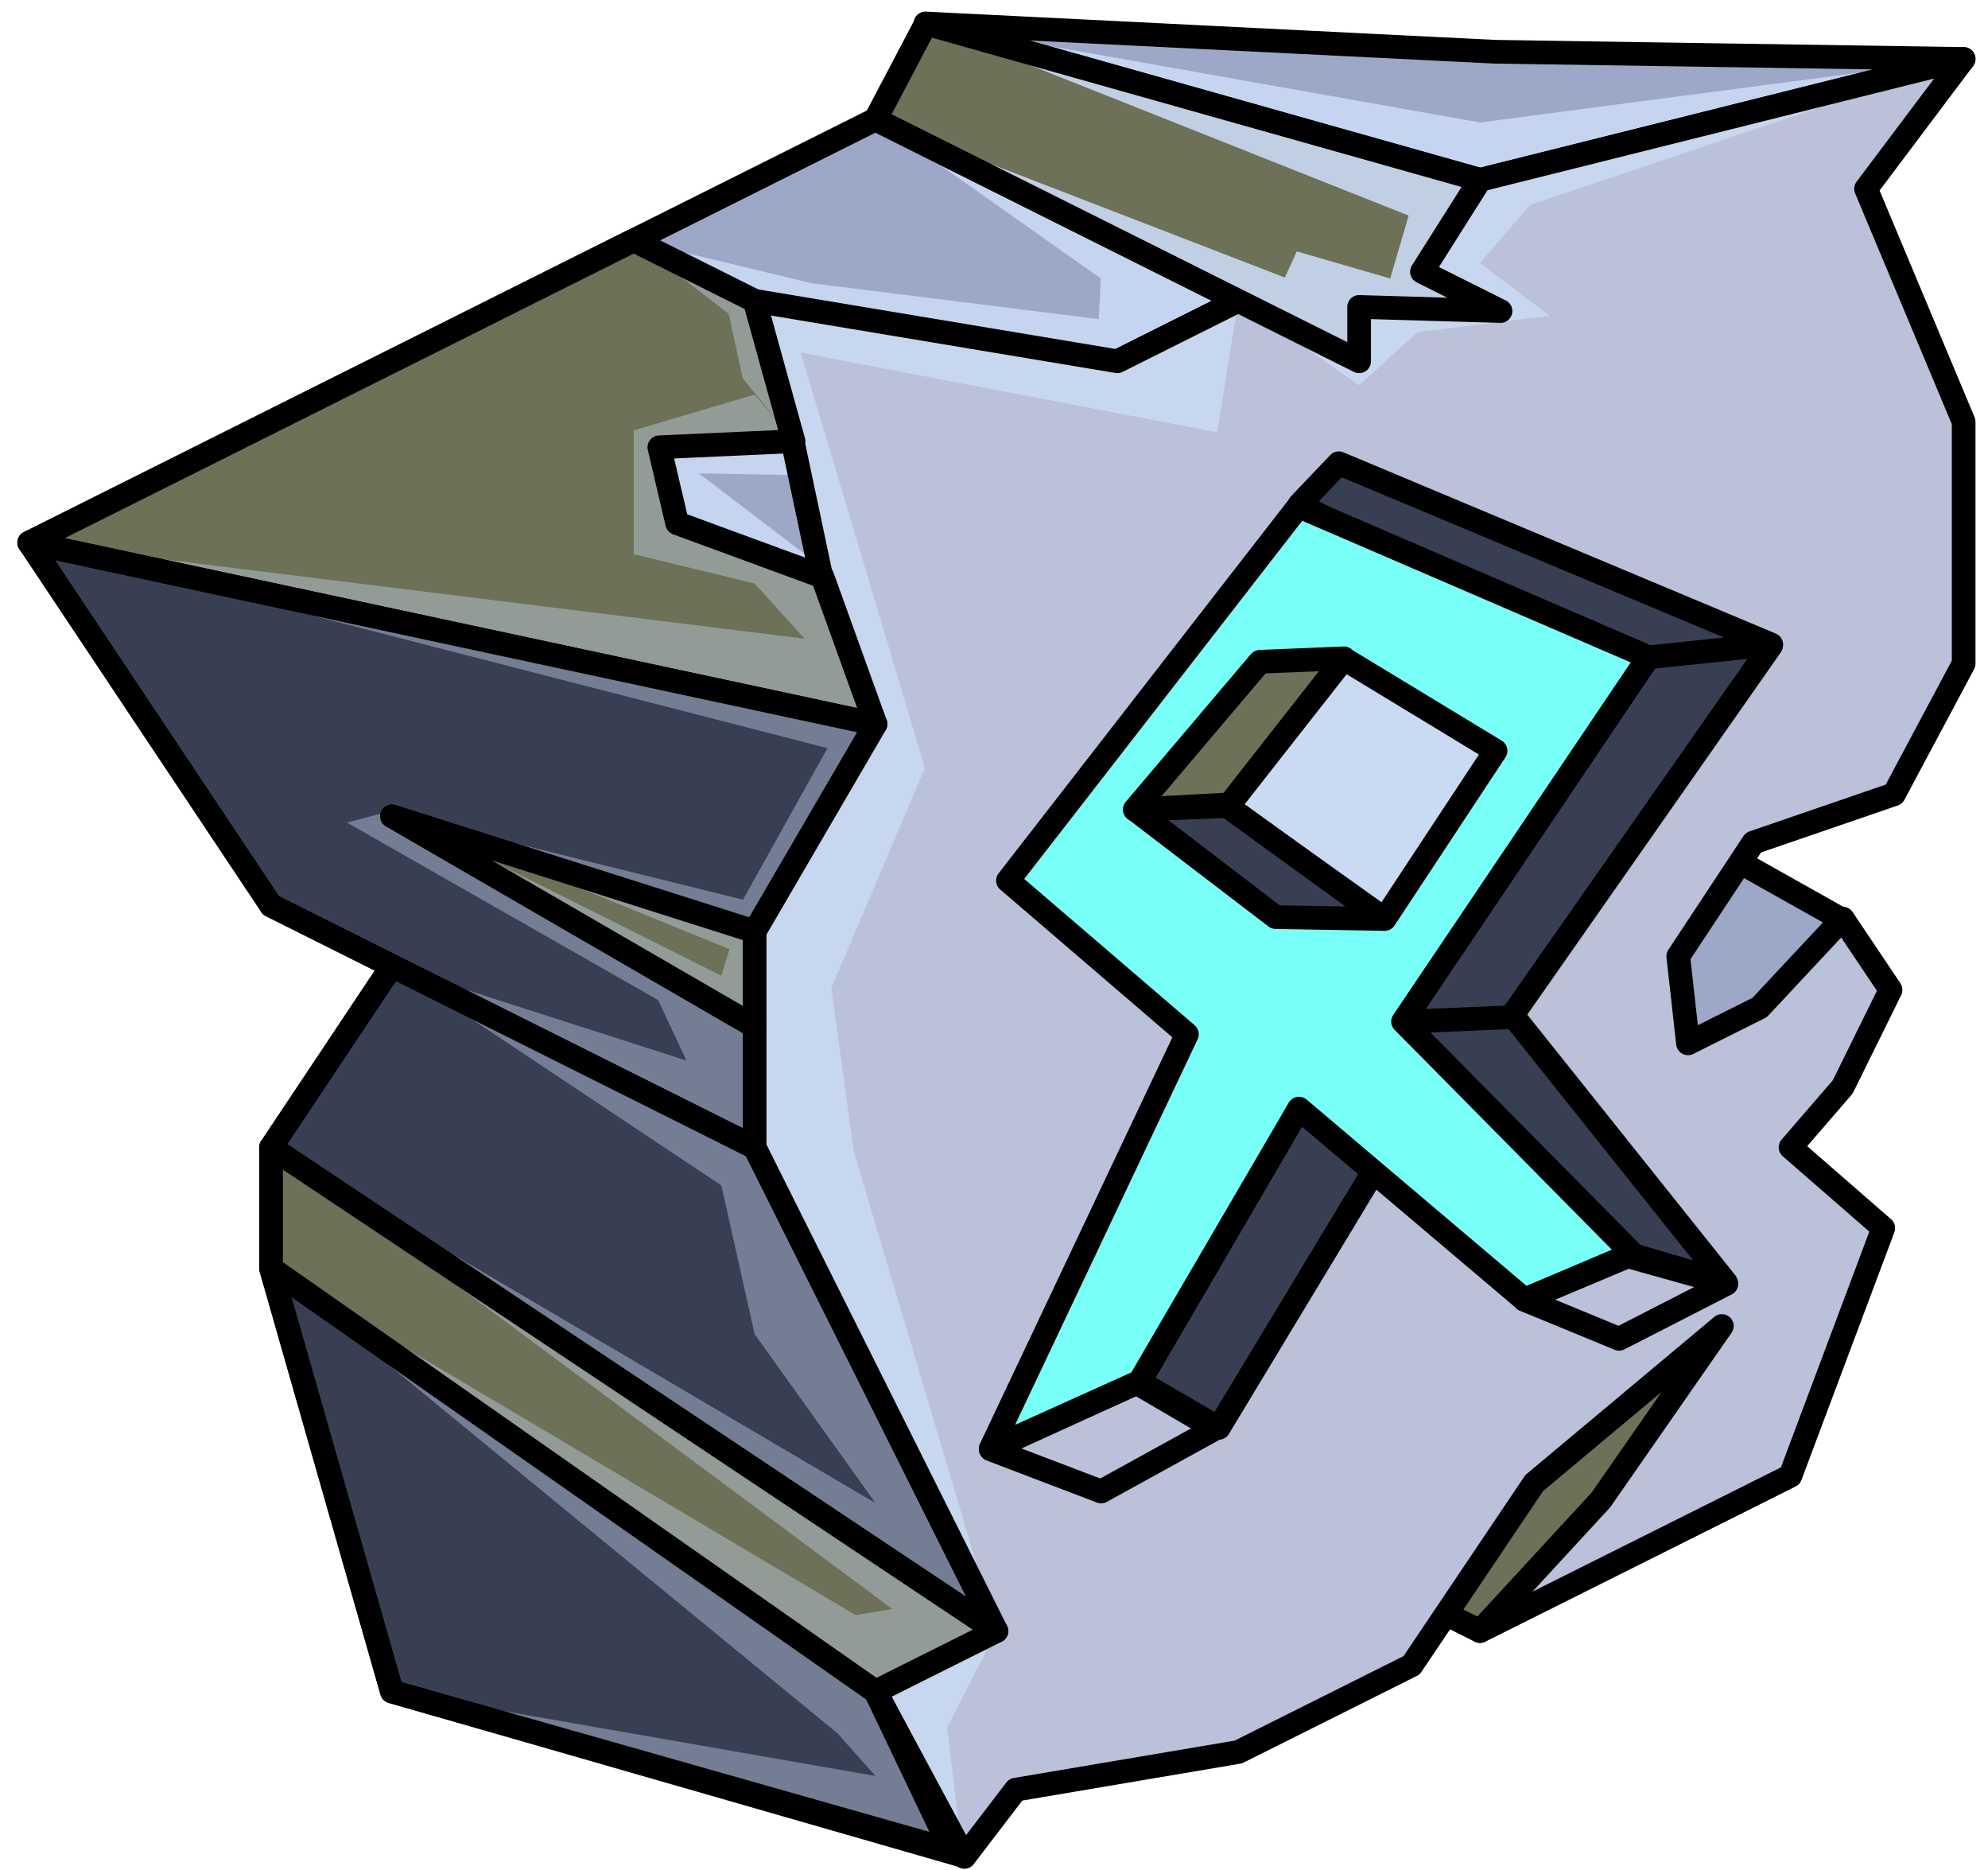 <?xml version="1.0" encoding="UTF-8" standalone="no"?><!DOCTYPE svg PUBLIC "-//W3C//DTD SVG 1.1//EN" "http://www.w3.org/Graphics/SVG/1.1/DTD/svg11.dtd"><svg width="100%" height="100%" viewBox="0 0 84 79" version="1.1" xmlns="http://www.w3.org/2000/svg" xmlns:xlink="http://www.w3.org/1999/xlink" xml:space="preserve" xmlns:serif="http://www.serif.com/" style="fill-rule:evenodd;clip-rule:evenodd;stroke-linecap:round;stroke-linejoin:round;stroke-miterlimit:1.5;"><g id="X_Runestone_4"><g><g><path d="M63.148,2.185l19.823,0.305l-20.434,5.109l-23.436,-6.609l24.047,1.195Z" style="fill:#9da8c9;"/><clipPath id="_clip1"><path d="M63.148,2.185l19.823,0.305l-20.434,5.109l-23.436,-6.609l24.047,1.195Z"/></clipPath><g clip-path="url(#_clip1)"><path d="M39.175,1.027l23.362,4.146l20.434,-2.683l-18.32,6.166l-2.114,2.453l2.952,2.236l-5.594,0.683l-2.467,2.242l-5.108,-3.563l-0.889,5.553l-17.598,-3.367l5.248,17.549l-3.954,9.296l0.943,6.876l6.033,20.287l-2.082,4.068l0.641,5.429l-24.102,-6.942l20.434,3.566l-1.612,-1.806l-23.93,-19.64l24.704,14.65l1.548,-0.258l-26.252,-19.501l25.542,15.028l-5.108,-7.139l-1.407,-6.28l-13.919,-9.272l12.442,3.996l-1.19,-2.552l-13.152,-7.502l1.9,-0.498l13.919,6.968l0.344,-1.118l-13.931,-5.684l14.501,3.59l3.571,-6.401l-33.729,-8.679l32.759,4.055l-2.108,-2.33l-5.109,-1.239l0,-5.23l5.109,-1.514l1.698,1.999l-0.177,1.402l-3.876,-0.071l4.299,3.277l0.669,0.493l-1.109,-3.583l0.15,-1.17l-0.431,-0.907l-1.725,-2.127l-0.595,-2.723l-4.012,-3.103l7.516,1.812l12.133,1.516l0.088,-1.717l-9.52,-6.719l17.295,6.678l0.505,-1.105l3.947,1.146l0.78,-2.657l-20.346,-8.08Z" style="fill:#cadaf3;fill-opacity:0.9;"/></g><path d="M63.148,2.185l19.823,0.305l-20.434,5.109l-23.436,-6.609l24.047,1.195Z" style="fill:none;stroke:#000;stroke-width:1px;"/><path d="M62.537,68.901l-5.109,-2.554l10.217,-15.326l5.871,4.8l-3.316,6.695l-7.663,6.385Z" style="fill:#6c7157;"/><clipPath id="_clip2"><path d="M62.537,68.901l-5.109,-2.554l10.217,-15.326l5.871,4.8l-3.316,6.695l-7.663,6.385Z"/></clipPath><g clip-path="url(#_clip2)"><path d="M39.175,1.027l23.362,4.146l20.434,-2.683l-18.32,6.166l-2.114,2.453l2.952,2.236l-5.594,0.683l-2.467,2.242l-5.108,-3.563l-0.889,5.553l-17.598,-3.367l5.248,17.549l-3.954,9.296l0.943,6.876l6.033,20.287l-2.082,4.068l0.641,5.429l-24.102,-6.942l20.434,3.566l-1.612,-1.806l-23.93,-19.64l24.704,14.65l1.548,-0.258l-26.252,-19.501l25.542,15.028l-5.108,-7.139l-1.407,-6.28l-13.919,-9.272l12.442,3.996l-1.19,-2.552l-13.152,-7.502l1.9,-0.498l13.919,6.968l0.344,-1.118l-13.931,-5.684l14.501,3.59l3.571,-6.401l-33.729,-8.679l32.759,4.055l-2.108,-2.33l-5.109,-1.239l0,-5.23l5.109,-1.514l1.698,1.999l-0.177,1.402l-3.876,-0.071l4.299,3.277l0.669,0.493l-1.109,-3.583l0.15,-1.17l-0.431,-0.907l-1.725,-2.127l-0.595,-2.723l-4.012,-3.103l7.516,1.812l12.133,1.516l0.088,-1.717l-9.52,-6.719l17.295,6.678l0.505,-1.105l3.947,1.146l0.78,-2.657l-20.346,-8.08Z" style="fill:#cadaf3;fill-opacity:0.9;"/></g><path d="M62.537,68.901l-5.109,-2.554l10.217,-15.326l5.871,4.8l-3.316,6.695l-7.663,6.385Z" style="fill:none;stroke:#000;stroke-width:1px;"/><path d="M77.862,38.864l-7.795,-4.379l-8.181,4.09l10.868,8.418l5.108,-8.129Z" style="fill:#9da8c9;"/><clipPath id="_clip3"><path d="M77.862,38.864l-7.795,-4.379l-8.181,4.09l10.868,8.418l5.108,-8.129Z"/></clipPath><g clip-path="url(#_clip3)"><path d="M39.175,1.027l23.362,4.146l20.434,-2.683l-18.32,6.166l-2.114,2.453l2.952,2.236l-5.594,0.683l-2.467,2.242l-5.108,-3.563l-0.889,5.553l-17.598,-3.367l5.248,17.549l-3.954,9.296l0.943,6.876l6.033,20.287l-2.082,4.068l0.641,5.429l-24.102,-6.942l20.434,3.566l-1.612,-1.806l-23.93,-19.64l24.704,14.65l1.548,-0.258l-26.252,-19.501l25.542,15.028l-5.108,-7.139l-1.407,-6.28l-13.919,-9.272l12.442,3.996l-1.19,-2.552l-13.152,-7.502l1.9,-0.498l13.919,6.968l0.344,-1.118l-13.931,-5.684l14.501,3.59l3.571,-6.401l-33.729,-8.679l32.759,4.055l-2.108,-2.33l-5.109,-1.239l0,-5.23l5.109,-1.514l1.698,1.999l-0.177,1.402l-3.876,-0.071l4.299,3.277l0.669,0.493l-1.109,-3.583l0.15,-1.17l-0.431,-0.907l-1.725,-2.127l-0.595,-2.723l-4.012,-3.103l7.516,1.812l12.133,1.516l0.088,-1.717l-9.52,-6.719l17.295,6.678l0.505,-1.105l3.947,1.146l0.78,-2.657l-20.346,-8.08Z" style="fill:#cadaf3;fill-opacity:0.9;"/></g><path d="M77.862,38.864l-7.795,-4.379l-8.181,4.09l10.868,8.418l5.108,-8.129Z" style="fill:none;stroke:#000;stroke-width:1px;"/><path d="M36.994,5.045l-10.217,5.108l-25.542,12.771l28.069,3.818l6.39,1.254l11.517,-12.734l5.109,-2.555l-15.326,-7.662Z" style="fill:#9da8c9;"/><clipPath id="_clip4"><path d="M36.994,5.045l-10.217,5.108l-25.542,12.771l28.069,3.818l6.39,1.254l11.517,-12.734l5.109,-2.555l-15.326,-7.662Z"/></clipPath><g clip-path="url(#_clip4)"><path d="M39.175,1.027l23.362,4.146l20.434,-2.683l-18.32,6.166l-2.114,2.453l2.952,2.236l-5.594,0.683l-2.467,2.242l-5.108,-3.563l-0.889,5.553l-17.598,-3.367l5.248,17.549l-3.954,9.296l0.943,6.876l6.033,20.287l-2.082,4.068l0.641,5.429l-24.102,-6.942l20.434,3.566l-1.612,-1.806l-23.93,-19.64l24.704,14.65l1.548,-0.258l-26.252,-19.501l25.542,15.028l-5.108,-7.139l-1.407,-6.28l-13.919,-9.272l12.442,3.996l-1.19,-2.552l-13.152,-7.502l1.9,-0.498l13.919,6.968l0.344,-1.118l-13.931,-5.684l14.501,3.59l3.571,-6.401l-33.729,-8.679l32.759,4.055l-2.108,-2.33l-5.109,-1.239l0,-5.23l5.109,-1.514l1.698,1.999l-0.177,1.402l-3.876,-0.071l4.299,3.277l0.669,0.493l-1.109,-3.583l0.15,-1.17l-0.431,-0.907l-1.725,-2.127l-0.595,-2.723l-4.012,-3.103l7.516,1.812l12.133,1.516l0.088,-1.717l-9.52,-6.719l17.295,6.678l0.505,-1.105l3.947,1.146l0.78,-2.657l-20.346,-8.08Z" style="fill:#cadaf3;fill-opacity:0.9;"/></g><path d="M36.994,5.045l-10.217,5.108l-25.542,12.771l28.069,3.818l6.39,1.254l11.517,-12.734l5.109,-2.555l-15.326,-7.662Z" style="fill:none;stroke:#000;stroke-width:1px;"/><path d="M82.971,2.49l-20.434,5.109l-10.217,5.108l-5.109,2.555l-15.325,-2.555l-8.822,6.916l6.238,7.118l-14.466,7.033l17.05,14.693l5.108,12.771l-5.108,-2.554l5.108,12.772l3.753,6.985l2.172,-2.841l9.401,-1.59l7.325,-3.663l5.18,-7.698l7.929,-6.635l-5.109,7.346l-5.108,5.541l13.112,-6.556l3.926,-10.467l-3.918,-3.411l2.205,-2.554l2.021,-4.098l-2.021,-3.013l-3.514,3.76l-3.025,1.512l-0.411,-3.678l3.173,-4.803l5.941,-2.04l2.945,-5.52l0,-10.217l-4.124,-9.84l4.124,-5.486Z" style="fill:#bac1d8;"/><clipPath id="_clip5"><path d="M82.971,2.49l-20.434,5.109l-10.217,5.108l-5.109,2.555l-15.325,-2.555l-8.822,6.916l6.238,7.118l-14.466,7.033l17.05,14.693l5.108,12.771l-5.108,-2.554l5.108,12.772l3.753,6.985l2.172,-2.841l9.401,-1.59l7.325,-3.663l5.18,-7.698l7.929,-6.635l-5.109,7.346l-5.108,5.541l13.112,-6.556l3.926,-10.467l-3.918,-3.411l2.205,-2.554l2.021,-4.098l-2.021,-3.013l-3.514,3.76l-3.025,1.512l-0.411,-3.678l3.173,-4.803l5.941,-2.04l2.945,-5.52l0,-10.217l-4.124,-9.84l4.124,-5.486Z"/></clipPath><g clip-path="url(#_clip5)"><path d="M39.175,1.027l23.362,4.146l20.434,-2.683l-18.32,6.166l-2.114,2.453l2.952,2.236l-5.594,0.683l-2.467,2.242l-5.108,-3.563l-0.889,5.553l-17.598,-3.367l5.248,17.549l-3.954,9.296l0.943,6.876l6.033,20.287l-2.082,4.068l0.641,5.429l-24.102,-6.942l20.434,3.566l-1.612,-1.806l-23.93,-19.64l24.704,14.65l1.548,-0.258l-26.252,-19.501l25.542,15.028l-5.108,-7.139l-1.407,-6.28l-13.919,-9.272l12.442,3.996l-1.19,-2.552l-13.152,-7.502l1.9,-0.498l13.919,6.968l0.344,-1.118l-13.931,-5.684l14.501,3.59l3.571,-6.401l-33.729,-8.679l32.759,4.055l-2.108,-2.33l-5.109,-1.239l0,-5.23l5.109,-1.514l1.698,1.999l-0.177,1.402l-3.876,-0.071l4.299,3.277l0.669,0.493l-1.109,-3.583l0.15,-1.17l-0.431,-0.907l-1.725,-2.127l-0.595,-2.723l-4.012,-3.103l7.516,1.812l12.133,1.516l0.088,-1.717l-9.52,-6.719l17.295,6.678l0.505,-1.105l3.947,1.146l0.78,-2.657l-20.346,-8.08Z" style="fill:#cadaf3;fill-opacity:0.9;"/></g><path d="M82.971,2.49l-20.434,5.109l-10.217,5.108l-5.109,2.555l-15.325,-2.555l-8.822,6.916l6.238,7.118l-14.466,7.033l17.05,14.693l5.108,12.771l-5.108,-2.554l5.108,12.772l3.753,6.985l2.172,-2.841l9.401,-1.59l7.325,-3.663l5.18,-7.698l7.929,-6.635l-5.109,7.346l-5.108,5.541l13.112,-6.556l3.926,-10.467l-3.918,-3.411l2.205,-2.554l2.021,-4.098l-2.021,-3.013l-3.514,3.76l-3.025,1.512l-0.411,-3.678l3.173,-4.803l5.941,-2.04l2.945,-5.52l0,-10.217l-4.124,-9.84l4.124,-5.486Z" style="fill:none;stroke:#000;stroke-width:1px;"/><path d="M33.487,18.617l1.208,5.712l-13.026,0.651l1.894,-9.161l6.492,1.081l3.432,1.717Z" style="fill:#9da8c9;"/><clipPath id="_clip6"><path d="M33.487,18.617l1.208,5.712l-13.026,0.651l1.894,-9.161l6.492,1.081l3.432,1.717Z"/></clipPath><g clip-path="url(#_clip6)"><path d="M39.175,1.027l23.362,4.146l20.434,-2.683l-18.32,6.166l-2.114,2.453l2.952,2.236l-5.594,0.683l-2.467,2.242l-5.108,-3.563l-0.889,5.553l-17.598,-3.367l5.248,17.549l-3.954,9.296l0.943,6.876l6.033,20.287l-2.082,4.068l0.641,5.429l-24.102,-6.942l20.434,3.566l-1.612,-1.806l-23.93,-19.64l24.704,14.65l1.548,-0.258l-26.252,-19.501l25.542,15.028l-5.108,-7.139l-1.407,-6.28l-13.919,-9.272l12.442,3.996l-1.19,-2.552l-13.152,-7.502l1.9,-0.498l13.919,6.968l0.344,-1.118l-13.931,-5.684l14.501,3.59l3.571,-6.401l-33.729,-8.679l32.759,4.055l-2.108,-2.33l-5.109,-1.239l0,-5.23l5.109,-1.514l1.698,1.999l-0.177,1.402l-3.876,-0.071l4.299,3.277l0.669,0.493l-1.109,-3.583l0.15,-1.17l-0.431,-0.907l-1.725,-2.127l-0.595,-2.723l-4.012,-3.103l7.516,1.812l12.133,1.516l0.088,-1.717l-9.52,-6.719l17.295,6.678l0.505,-1.105l3.947,1.146l0.78,-2.657l-20.346,-8.08Z" style="fill:#cadaf3;fill-opacity:0.9;"/></g><path d="M33.487,18.617l1.208,5.712l-13.026,0.651l1.894,-9.161l6.492,1.081l3.432,1.717Z" style="fill:none;stroke:#000;stroke-width:1px;"/><path d="M31.886,39.274l0,4.085l-18.262,-6.195l-0.809,-9.812l19.071,11.922Z" style="fill:#6c7157;"/><clipPath id="_clip7"><path d="M31.886,39.274l0,4.085l-18.262,-6.195l-0.809,-9.812l19.071,11.922Z"/></clipPath><g clip-path="url(#_clip7)"><path d="M39.175,1.027l23.362,4.146l20.434,-2.683l-18.32,6.166l-2.114,2.453l2.952,2.236l-5.594,0.683l-2.467,2.242l-5.108,-3.563l-0.889,5.553l-17.598,-3.367l5.248,17.549l-3.954,9.296l0.943,6.876l6.033,20.287l-2.082,4.068l0.641,5.429l-24.102,-6.942l20.434,3.566l-1.612,-1.806l-23.93,-19.64l24.704,14.65l1.548,-0.258l-26.252,-19.501l25.542,15.028l-5.108,-7.139l-1.407,-6.28l-13.919,-9.272l12.442,3.996l-1.19,-2.552l-13.152,-7.502l1.9,-0.498l13.919,6.968l0.344,-1.118l-13.931,-5.684l14.501,3.59l3.571,-6.401l-33.729,-8.679l32.759,4.055l-2.108,-2.33l-5.109,-1.239l0,-5.23l5.109,-1.514l1.698,1.999l-0.177,1.402l-3.876,-0.071l4.299,3.277l0.669,0.493l-1.109,-3.583l0.15,-1.17l-0.431,-0.907l-1.725,-2.127l-0.595,-2.723l-4.012,-3.103l7.516,1.812l12.133,1.516l0.088,-1.717l-9.52,-6.719l17.295,6.678l0.505,-1.105l3.947,1.146l0.78,-2.657l-20.346,-8.08Z" style="fill:#cadaf3;fill-opacity:0.4;"/></g><path d="M31.886,39.274l0,4.085l-18.262,-6.195l-0.809,-9.812l19.071,11.922Z" style="fill:none;stroke:#000;stroke-width:1px;"/><path d="M26.777,10.153l5.109,2.554l1.643,5.931l-5.669,0.256l0.752,3.207l6.135,2.254l2.247,6.232l-35.759,-7.663l25.542,-12.771Z" style="fill:#6c7157;"/><clipPath id="_clip8"><path d="M26.777,10.153l5.109,2.554l1.643,5.931l-5.669,0.256l0.752,3.207l6.135,2.254l2.247,6.232l-35.759,-7.663l25.542,-12.771Z"/></clipPath><g clip-path="url(#_clip8)"><path d="M39.175,1.027l23.362,4.146l20.434,-2.683l-18.32,6.166l-2.114,2.453l2.952,2.236l-5.594,0.683l-2.467,2.242l-5.108,-3.563l-0.889,5.553l-17.598,-3.367l5.248,17.549l-3.954,9.296l0.943,6.876l6.033,20.287l-2.082,4.068l0.641,5.429l-24.102,-6.942l20.434,3.566l-1.612,-1.806l-23.93,-19.64l24.704,14.65l1.548,-0.258l-26.252,-19.501l25.542,15.028l-5.108,-7.139l-1.407,-6.28l-13.919,-9.272l12.442,3.996l-1.19,-2.552l-13.152,-7.502l1.9,-0.498l13.919,6.968l0.344,-1.118l-13.931,-5.684l14.501,3.59l3.571,-6.401l-33.729,-8.679l32.759,4.055l-2.108,-2.33l-5.109,-1.239l0,-5.23l5.109,-1.514l1.698,1.999l-0.177,1.402l-3.876,-0.071l4.299,3.277l0.669,0.493l-1.109,-3.583l0.15,-1.17l-0.431,-0.907l-1.725,-2.127l-0.595,-2.723l-4.012,-3.103l7.516,1.812l12.133,1.516l0.088,-1.717l-9.52,-6.719l17.295,6.678l0.505,-1.105l3.947,1.146l0.78,-2.657l-20.346,-8.08Z" style="fill:#cadaf3;fill-opacity:0.4;"/></g><path d="M26.777,10.153l5.109,2.554l1.643,5.931l-5.669,0.256l0.752,3.207l6.135,2.254l2.247,6.232l-35.759,-7.663l25.542,-12.771Z" style="fill:none;stroke:#000;stroke-width:1px;"/><path d="M1.235,22.924l35.759,7.663l-5.108,8.758l-15.326,-4.866l15.326,8.88l0,5.108l-20.434,-10.217l-5.109,-7.663l-5.108,-7.663Z" style="fill:#393f53;"/><clipPath id="_clip9"><path d="M1.235,22.924l35.759,7.663l-5.108,8.758l-15.326,-4.866l15.326,8.88l0,5.108l-20.434,-10.217l-5.109,-7.663l-5.108,-7.663Z"/></clipPath><g clip-path="url(#_clip9)"><path d="M39.175,1.027l23.362,4.146l20.434,-2.683l-18.32,6.166l-2.114,2.453l2.952,2.236l-5.594,0.683l-2.467,2.242l-5.108,-3.563l-0.889,5.553l-17.598,-3.367l5.248,17.549l-3.954,9.296l0.943,6.876l6.033,20.287l-2.082,4.068l0.641,5.429l-24.102,-6.942l20.434,3.566l-1.612,-1.806l-23.93,-19.64l24.704,14.65l1.548,-0.258l-26.252,-19.501l25.542,15.028l-5.108,-7.139l-1.407,-6.28l-13.919,-9.272l12.442,3.996l-1.19,-2.552l-13.152,-7.502l1.9,-0.498l13.919,6.968l0.344,-1.118l-13.931,-5.684l14.501,3.59l3.571,-6.401l-33.729,-8.679l32.759,4.055l-2.108,-2.33l-5.109,-1.239l0,-5.23l5.109,-1.514l1.698,1.999l-0.177,1.402l-3.876,-0.071l4.299,3.277l0.669,0.493l-1.109,-3.583l0.15,-1.17l-0.431,-0.907l-1.725,-2.127l-0.595,-2.723l-4.012,-3.103l7.516,1.812l12.133,1.516l0.088,-1.717l-9.52,-6.719l17.295,6.678l0.505,-1.105l3.947,1.146l0.78,-2.657l-20.346,-8.08Z" style="fill:#cadaf3;fill-opacity:0.4;"/></g><path d="M1.235,22.924l35.759,7.663l-5.108,8.758l-15.326,-4.866l15.326,8.88l0,5.108l-20.434,-10.217l-5.109,-7.663l-5.108,-7.663Z" style="fill:none;stroke:#000;stroke-width:1px;"/><path d="M40.618,78.376l-24.058,-6.92l-5.108,-17.88l0,-5.109l30.651,20.434l-5.109,2.555l3.624,6.92Z" style="fill:#6c7157;"/><clipPath id="_clip10"><path d="M40.618,78.376l-24.058,-6.92l-5.108,-17.88l0,-5.109l30.651,20.434l-5.109,2.555l3.624,6.92Z"/></clipPath><g clip-path="url(#_clip10)"><path d="M39.175,1.027l23.362,4.146l20.434,-2.683l-18.32,6.166l-2.114,2.453l2.952,2.236l-5.594,0.683l-2.467,2.242l-5.108,-3.563l-0.889,5.553l-17.598,-3.367l5.248,17.549l-3.954,9.296l0.943,6.876l6.033,20.287l-2.082,4.068l0.641,5.429l-24.102,-6.942l20.434,3.566l-1.612,-1.806l-23.93,-19.64l24.704,14.65l1.548,-0.258l-26.252,-19.501l25.542,15.028l-5.108,-7.139l-1.407,-6.28l-13.919,-9.272l12.442,3.996l-1.19,-2.552l-13.152,-7.502l1.9,-0.498l13.919,6.968l0.344,-1.118l-13.931,-5.684l14.501,3.59l3.571,-6.401l-33.729,-8.679l32.759,4.055l-2.108,-2.33l-5.109,-1.239l0,-5.23l5.109,-1.514l1.698,1.999l-0.177,1.402l-3.876,-0.071l4.299,3.277l0.669,0.493l-1.109,-3.583l0.15,-1.17l-0.431,-0.907l-1.725,-2.127l-0.595,-2.723l-4.012,-3.103l7.516,1.812l12.133,1.516l0.088,-1.717l-9.52,-6.719l17.295,6.678l0.505,-1.105l3.947,1.146l0.78,-2.657l-20.346,-8.08Z" style="fill:#cadaf3;fill-opacity:0.4;"/></g><path d="M40.618,78.376l-24.058,-6.92l-5.108,-17.88l0,-5.109l30.651,20.434l-5.109,2.555l3.624,6.92Z" style="fill:none;stroke:#000;stroke-width:1px;"/><path d="M11.452,38.25l5.108,2.554l-5.108,7.663l30.651,20.434l-10.217,-20.434l-20.434,-10.217Z" style="fill:#393f53;"/><clipPath id="_clip11"><path d="M11.452,38.25l5.108,2.554l-5.108,7.663l30.651,20.434l-10.217,-20.434l-20.434,-10.217Z"/></clipPath><g clip-path="url(#_clip11)"><path d="M39.175,1.027l23.362,4.146l20.434,-2.683l-18.32,6.166l-2.114,2.453l2.952,2.236l-5.594,0.683l-2.467,2.242l-5.108,-3.563l-0.889,5.553l-17.598,-3.367l5.248,17.549l-3.954,9.296l0.943,6.876l6.033,20.287l-2.082,4.068l0.641,5.429l-24.102,-6.942l20.434,3.566l-1.612,-1.806l-23.93,-19.64l24.704,14.65l1.548,-0.258l-26.252,-19.501l25.542,15.028l-5.108,-7.139l-1.407,-6.28l-13.919,-9.272l12.442,3.996l-1.19,-2.552l-13.152,-7.502l1.9,-0.498l13.919,6.968l0.344,-1.118l-13.931,-5.684l14.501,3.59l3.571,-6.401l-33.729,-8.679l32.759,4.055l-2.108,-2.33l-5.109,-1.239l0,-5.23l5.109,-1.514l1.698,1.999l-0.177,1.402l-3.876,-0.071l4.299,3.277l0.669,0.493l-1.109,-3.583l0.15,-1.17l-0.431,-0.907l-1.725,-2.127l-0.595,-2.723l-4.012,-3.103l7.516,1.812l12.133,1.516l0.088,-1.717l-9.52,-6.719l17.295,6.678l0.505,-1.105l3.947,1.146l0.78,-2.657l-20.346,-8.08Z" style="fill:#cadaf3;fill-opacity:0.4;"/></g><path d="M11.452,38.25l5.108,2.554l-5.108,7.663l30.651,20.434l-10.217,-20.434l-20.434,-10.217Z" style="fill:none;stroke:#000;stroke-width:1px;"/><path d="M11.452,53.576l25.542,17.88l3.205,6.71l-23.639,-6.71l-5.108,-17.88Z" style="fill:#393f53;"/><clipPath id="_clip12"><path d="M11.452,53.576l25.542,17.88l3.205,6.71l-23.639,-6.71l-5.108,-17.88Z"/></clipPath><g clip-path="url(#_clip12)"><path d="M39.175,1.027l23.362,4.146l20.434,-2.683l-18.32,6.166l-2.114,2.453l2.952,2.236l-5.594,0.683l-2.467,2.242l-5.108,-3.563l-0.889,5.553l-17.598,-3.367l5.248,17.549l-3.954,9.296l0.943,6.876l6.033,20.287l-2.082,4.068l0.641,5.429l-24.102,-6.942l20.434,3.566l-1.612,-1.806l-23.93,-19.64l24.704,14.65l1.548,-0.258l-26.252,-19.501l25.542,15.028l-5.108,-7.139l-1.407,-6.28l-13.919,-9.272l12.442,3.996l-1.19,-2.552l-13.152,-7.502l1.9,-0.498l13.919,6.968l0.344,-1.118l-13.931,-5.684l14.501,3.59l3.571,-6.401l-33.729,-8.679l32.759,4.055l-2.108,-2.33l-5.109,-1.239l0,-5.23l5.109,-1.514l1.698,1.999l-0.177,1.402l-3.876,-0.071l4.299,3.277l0.669,0.493l-1.109,-3.583l0.15,-1.17l-0.431,-0.907l-1.725,-2.127l-0.595,-2.723l-4.012,-3.103l7.516,1.812l12.133,1.516l0.088,-1.717l-9.52,-6.719l17.295,6.678l0.505,-1.105l3.947,1.146l0.78,-2.657l-20.346,-8.08Z" style="fill:#cadaf3;fill-opacity:0.4;"/></g><path d="M11.452,53.576l25.542,17.88l3.205,6.71l-23.639,-6.71l-5.108,-17.88Z" style="fill:none;stroke:#000;stroke-width:1px;"/><path d="M39.123,1l-2.129,4.045l20.434,10.217l0,-2.297l5.974,0.175l-3.32,-1.66l2.455,-3.881l-23.414,-6.599Z" style="fill:#6c7157;"/><clipPath id="_clip13"><path d="M39.123,1l-2.129,4.045l20.434,10.217l0,-2.297l5.974,0.175l-3.32,-1.66l2.455,-3.881l-23.414,-6.599Z"/></clipPath><g clip-path="url(#_clip13)"><path d="M39.175,1.027l23.362,4.146l20.434,-2.683l-18.32,6.166l-2.114,2.453l2.952,2.236l-5.594,0.683l-2.467,2.242l-5.108,-3.563l-0.889,5.553l-17.598,-3.367l5.248,17.549l-3.954,9.296l0.943,6.876l6.033,20.287l-2.082,4.068l0.641,5.429l-24.102,-6.942l20.434,3.566l-1.612,-1.806l-23.93,-19.64l24.704,14.65l1.548,-0.258l-26.252,-19.501l25.542,15.028l-5.108,-7.139l-1.407,-6.28l-13.919,-9.272l12.442,3.996l-1.19,-2.552l-13.152,-7.502l1.9,-0.498l13.919,6.968l0.344,-1.118l-13.931,-5.684l14.501,3.59l3.571,-6.401l-33.729,-8.679l32.759,4.055l-2.108,-2.33l-5.109,-1.239l0,-5.23l5.109,-1.514l1.698,1.999l-0.177,1.402l-3.876,-0.071l4.299,3.277l0.669,0.493l-1.109,-3.583l0.15,-1.17l-0.431,-0.907l-1.725,-2.127l-0.595,-2.723l-4.012,-3.103l7.516,1.812l12.133,1.516l0.088,-1.717l-9.52,-6.719l17.295,6.678l0.505,-1.105l3.947,1.146l0.78,-2.657l-20.346,-8.08Z" style="fill:#cadaf3;fill-opacity:0.9;"/></g><path d="M39.123,1l-2.129,4.045l20.434,10.217l0,-2.297l5.974,0.175l-3.32,-1.66l2.455,-3.881l-23.414,-6.599Z" style="fill:none;stroke:#000;stroke-width:1px;"/></g></g><g><path d="M62.972,41.708l9.947,12.458l-4.348,-1.274l-12.118,-9.902l6.519,-1.282Z" style="fill:#393f53;stroke:#000;stroke-width:1px;"/><path d="M54.884,43.349l13.868,-15.941l6.083,-0.138l-10.989,15.699l-8.962,0.38Z" style="fill:#393f53;stroke:#000;stroke-width:1px;"/><path d="M54.919,21.301l1.65,-1.733l18.273,7.657l-7.559,0.789l-12.364,-6.713Z" style="fill:#393f53;stroke:#000;stroke-width:1px;"/><path d="M58.112,49.363l-3.645,-2.965l-8.162,10.911l5.189,3.011l6.618,-10.957Z" style="fill:#393f53;stroke:#000;stroke-width:1px;"/><path d="M41.867,61.228l6.158,-2.81l3.313,1.937l-4.812,2.65l-4.659,-1.777Z" style="fill:none;stroke:#000;stroke-width:1px;"/><path d="M64.409,54.906l4.002,1.649l4.535,-2.322l-4.159,-1.165l-4.378,1.838Z" style="fill:none;stroke:#000;stroke-width:1px;"/><path d="M54.887,46.83l9.524,8.067l4.57,-1.934l-9.696,-9.81l10.371,-15.392l-14.789,-6.374l-12.277,15.811l7.562,6.49l-8.294,17.514l6.297,-2.837l6.732,-11.535Z" style="fill:#78fff8;stroke:#000;stroke-width:1px;"/><g><path d="M56.771,27.819l6.422,3.896l-4.688,7.107l-6.669,-4.761l4.935,-6.242Z" style="fill:#cadaf3;stroke:#000;stroke-width:1px;"/><path d="M56.789,27.81l-3.553,0.145l-5.289,6.241l4.006,-0.218l4.836,-6.168Z" style="fill:#6c7157;stroke:#000;stroke-width:1px;"/><path d="M47.97,34.207l3.881,-0.157l6.576,4.769l-4.525,-0.078l-5.932,-4.534Z" style="fill:#393f53;stroke:#000;stroke-width:1px;"/></g></g></g></svg>